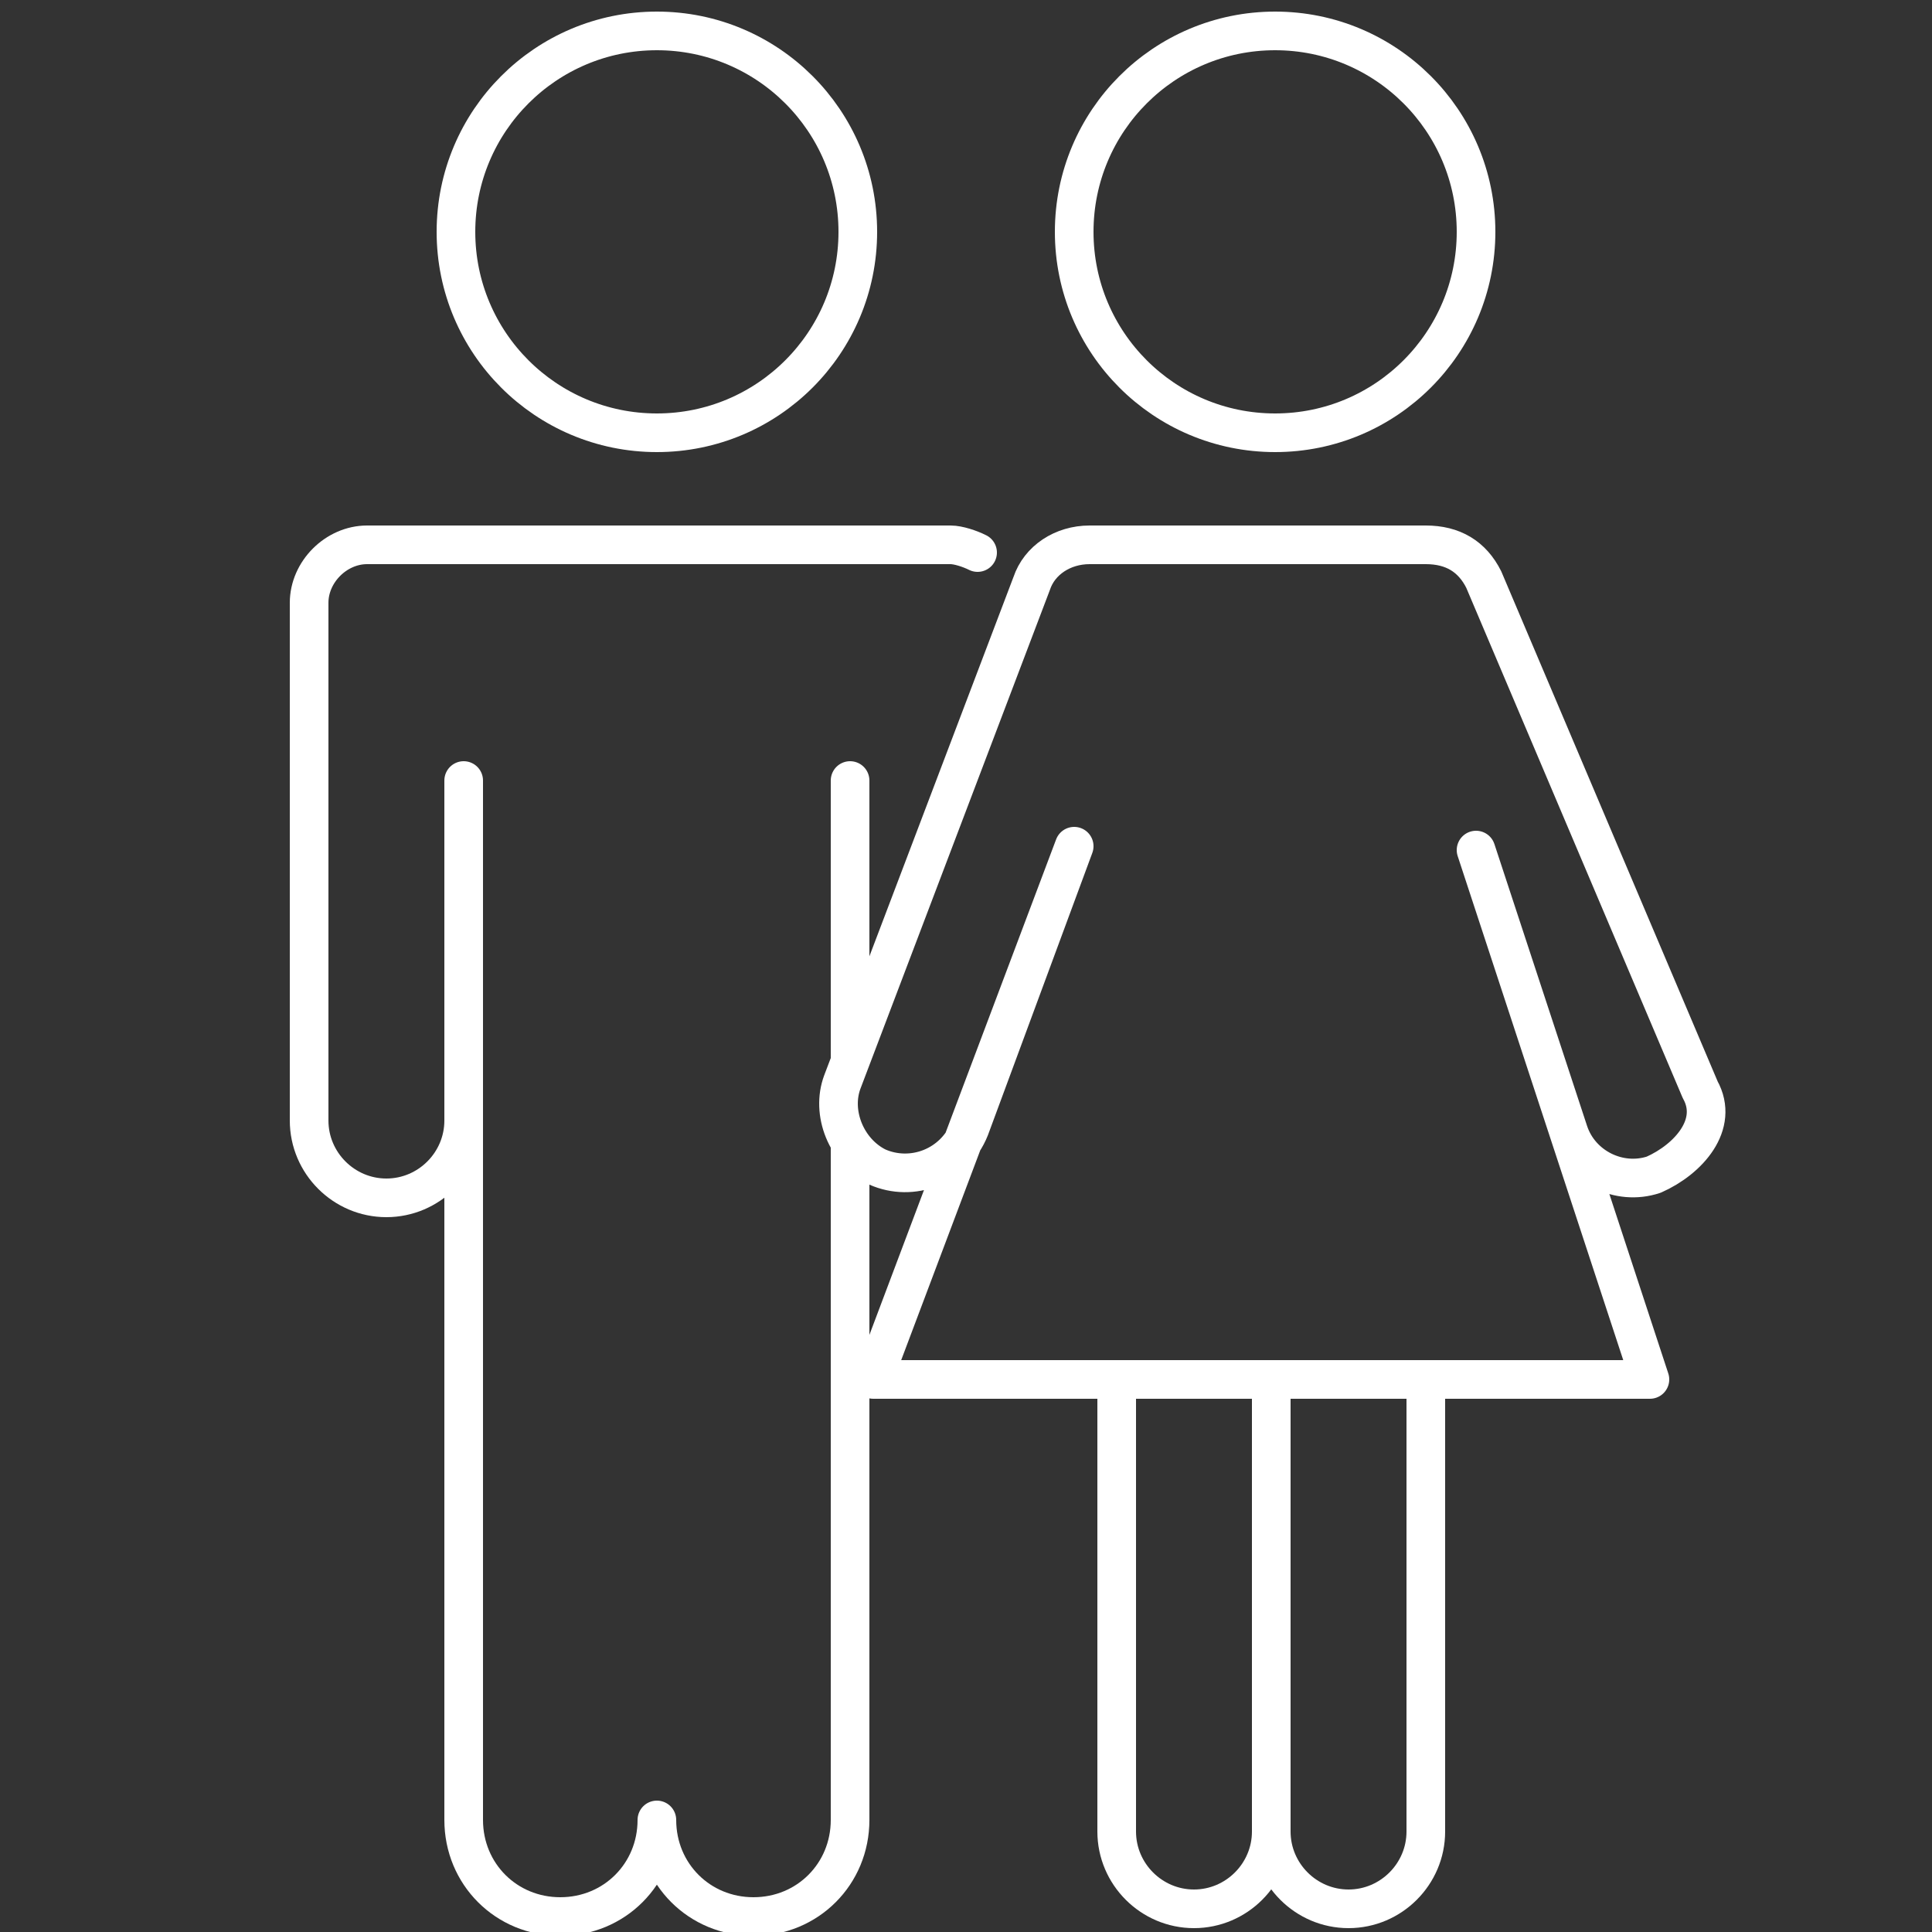 <?xml version="1.0" encoding="UTF-8"?>
<svg id="uuid-8e4c1fcf-c296-41ff-8b11-51e0a391f20a" xmlns="http://www.w3.org/2000/svg" viewBox="0 0 50 50">
<rect x="0" y="0" width="50" height="50" fill="#333333" stroke="none"/>
<defs>
<style>
.uuid-af7b0589-822e-48fa-b665-7abdfe296046,
.uuid-67f2dcd3-10f6-47db-af50-d07326184389 {
  stroke-linejoin:round;
}
.uuid-af7b0589-822e-48fa-b665-7abdfe296046,
.uuid-67f2dcd3-10f6-47db-af50-d07326184389,
.uuid-b6062c9a-5cde-44f3-8441-fa93df322786 {
  fill:none;
  stroke:#fff;
}
.uuid-67f2dcd3-10f6-47db-af50-d07326184389 {
  stroke-linecap:round;
}
.uuid-b6062c9a-5cde-44f3-8441-fa93df322786 {
  stroke-miterlimit:10;
}
</style>
</defs><path class="uuid-af7b0589-822e-48fa-b665-7abdfe296046" d="M36.9,35.8v11.6c0,1.1-.9,2-2,2h0c-1.1,0-2-.9-2-2h0c0,1.1-.9,2-2,2h0c-1.1,0-2-.9-2-2v-11.6"/><circle class="uuid-b6062c9a-5cde-44f3-8441-fa93df322786" cx="17" cy="6" r="5.2"/><circle class="uuid-b6062c9a-5cde-44f3-8441-fa93df322786" cx="33" cy="6" r="5.2"/><path class="uuid-af7b0589-822e-48fa-b665-7abdfe296046" d="M38.2,22l2.4,7.3c.3,.9,1.3,1.4,2.2,1.1h0c.9-.4,1.7-1.3,1.2-2.2l-5.6-13.2c-.3-.6-.8-.9-1.5-.9h-8.7c-.7,0-1.3,.4-1.5,1l-4.9,12.9c-.3,.8,.1,1.8,.9,2.2h0c.9,.4,2,0,2.4-1l2.7-7.3-5.2,13.8h20.1l-4.5-13.7h0Z"/><path class="uuid-67f2dcd3-10f6-47db-af50-d07326184389" d="M22,29.7v17.4c0,1.4-1.1,2.5-2.5,2.5h0c-1.4,0-2.5-1.1-2.5-2.5v0c0,1.4-1.1,2.5-2.5,2.5h0c-1.4,0-2.5-1.1-2.5-2.5V20.2h0v8.8c0,1.1-.9,2-2,2h0c-1.1,0-2-.9-2-2V15.6c0-.8,.7-1.5,1.5-1.5h15.1c.2,0,.5,.1,.7,.2"/><path class="uuid-67f2dcd3-10f6-47db-af50-d07326184389" d="M22,27.4v-7.2"/><line class="uuid-af7b0589-822e-48fa-b665-7abdfe296046" x1="32.9" y1="35.8" x2="32.9" y2="47.5"/></svg>